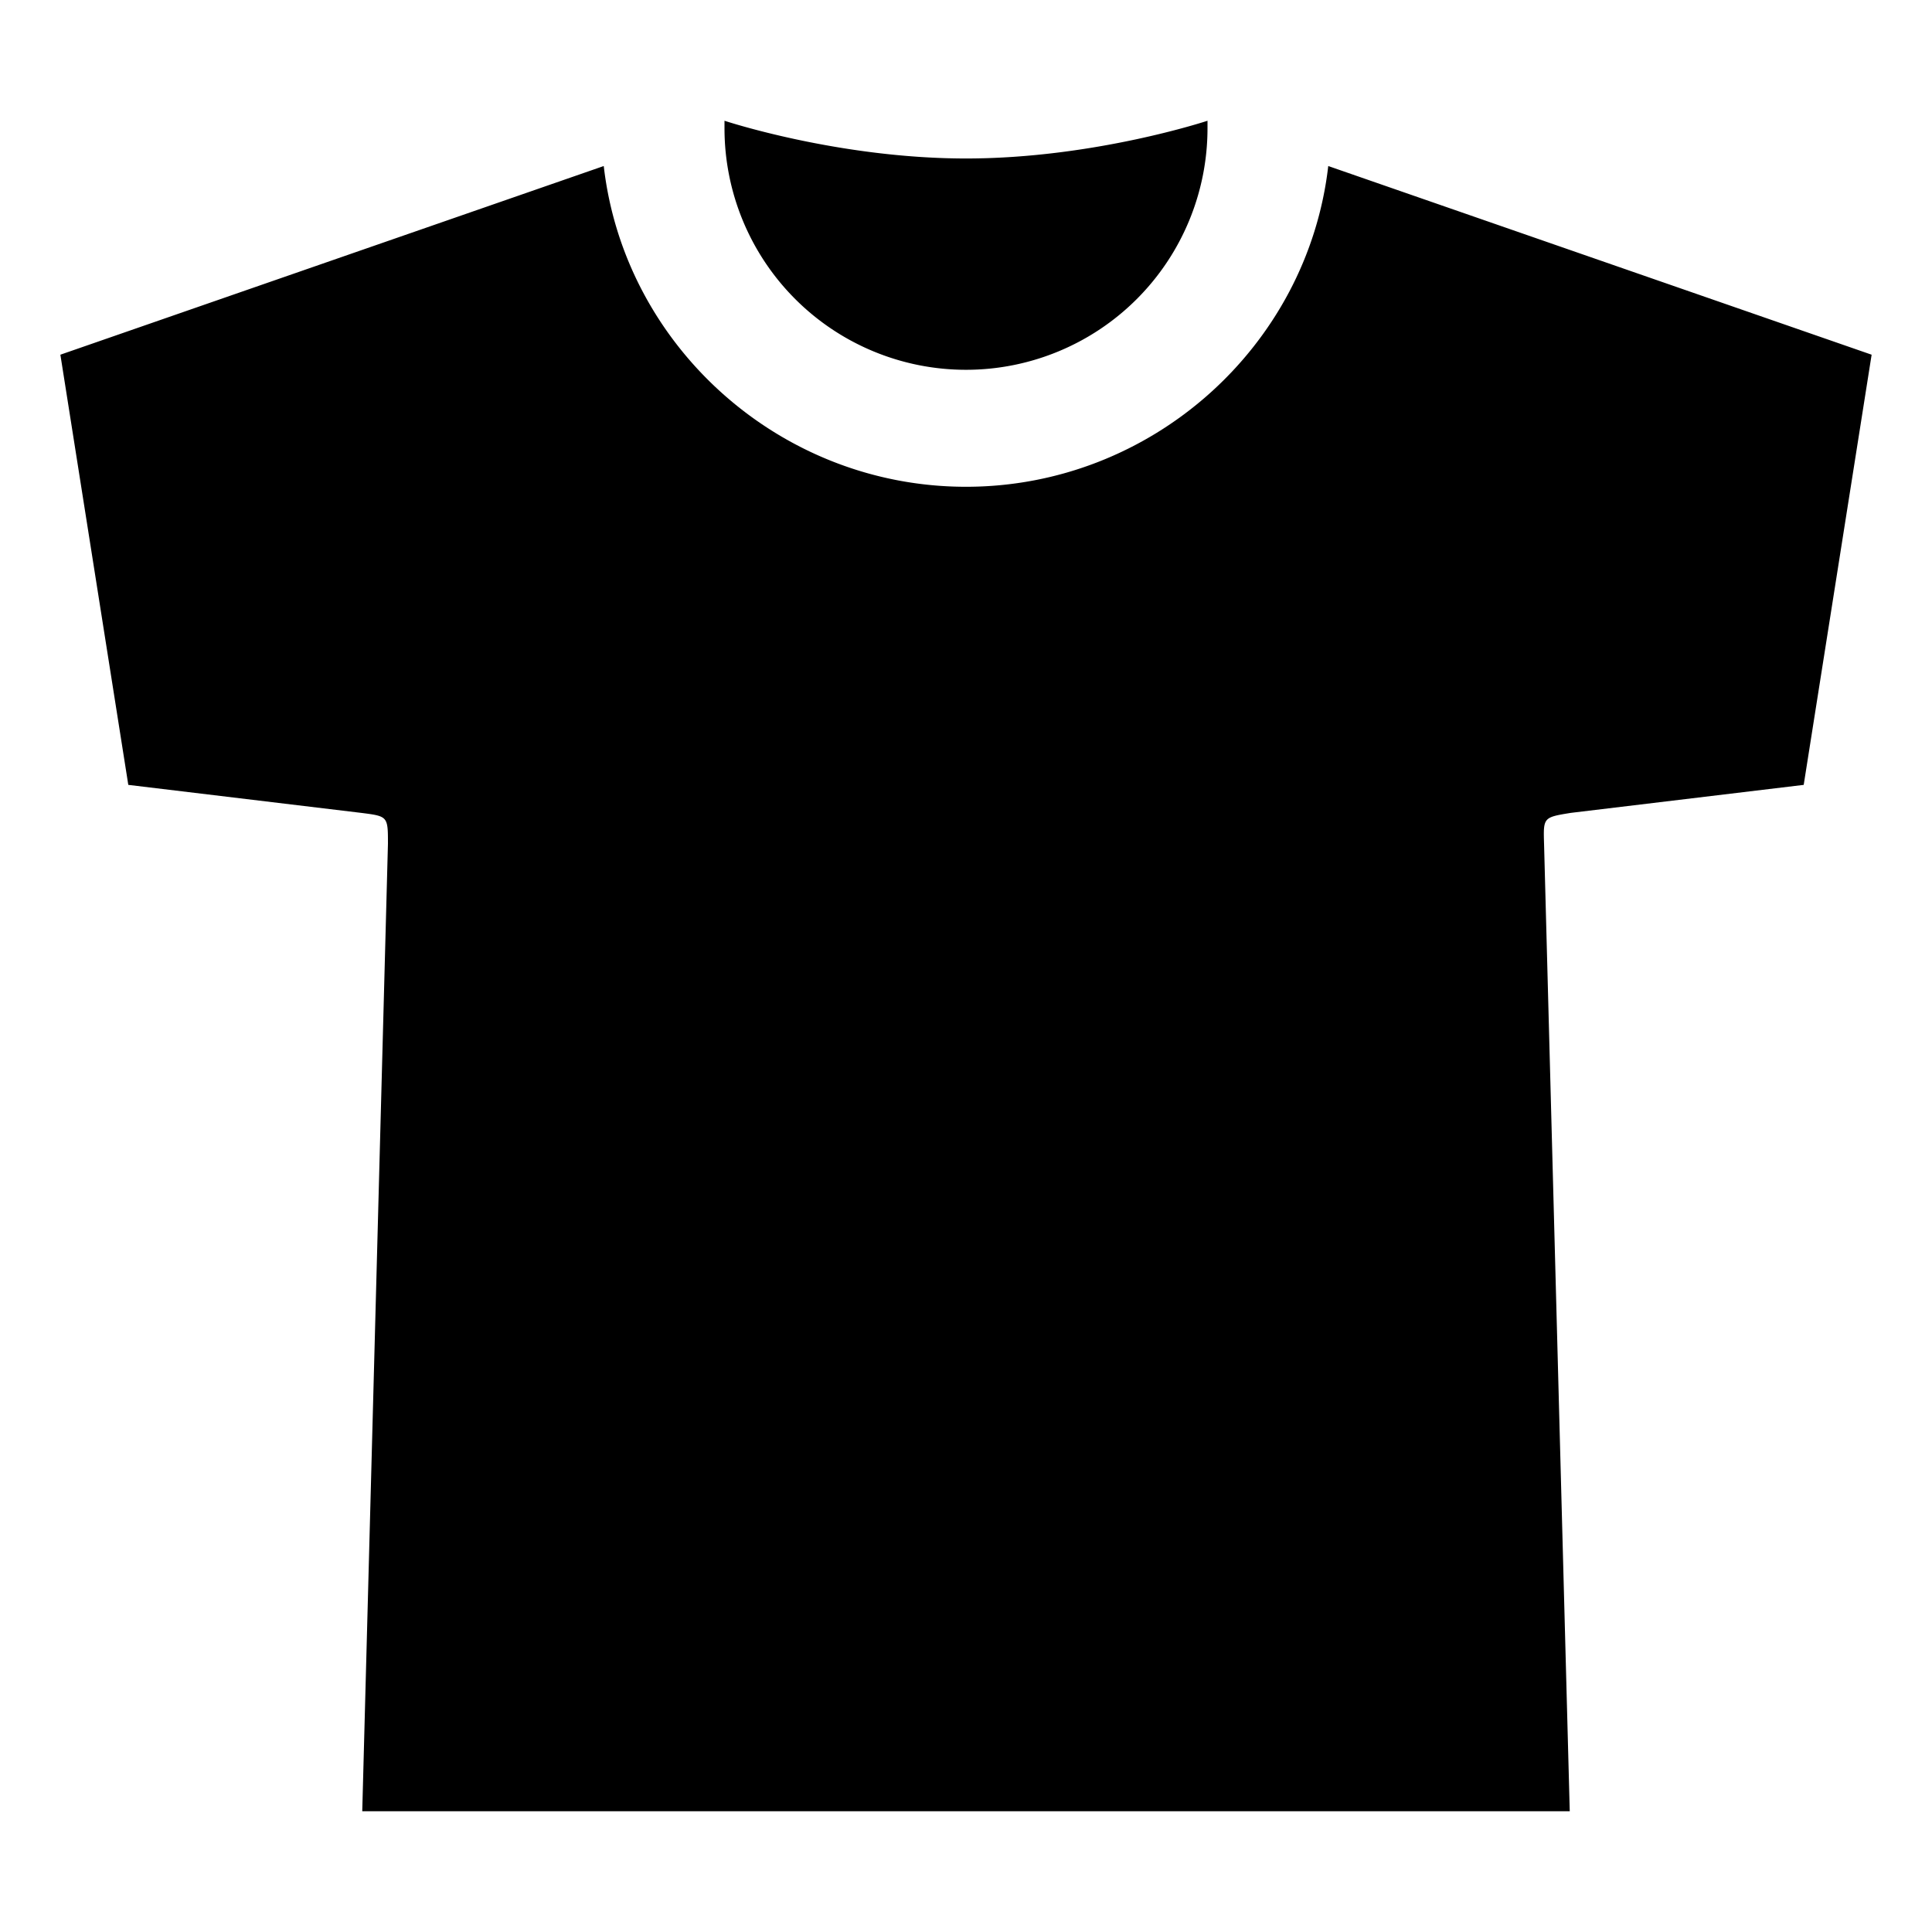<svg xmlns="http://www.w3.org/2000/svg" width="512" height="512" viewBox="0 0 512 512"><path d="M192 32v2a64 64 0 0 0 128 0v-2s-30.12 10-64 10-64-10-64-10zm-32 12L16 94l18 114 61.71 7.42c7.08.9 7.1.9 7.1 8.19L96 480h320l-6.81-256.39c-.21-7-.21-7 7.1-8.19L478 208l18-114-144-50c-5.49 47.76-46.79 85-96 85s-90.51-37.24-96-85z"/></svg>